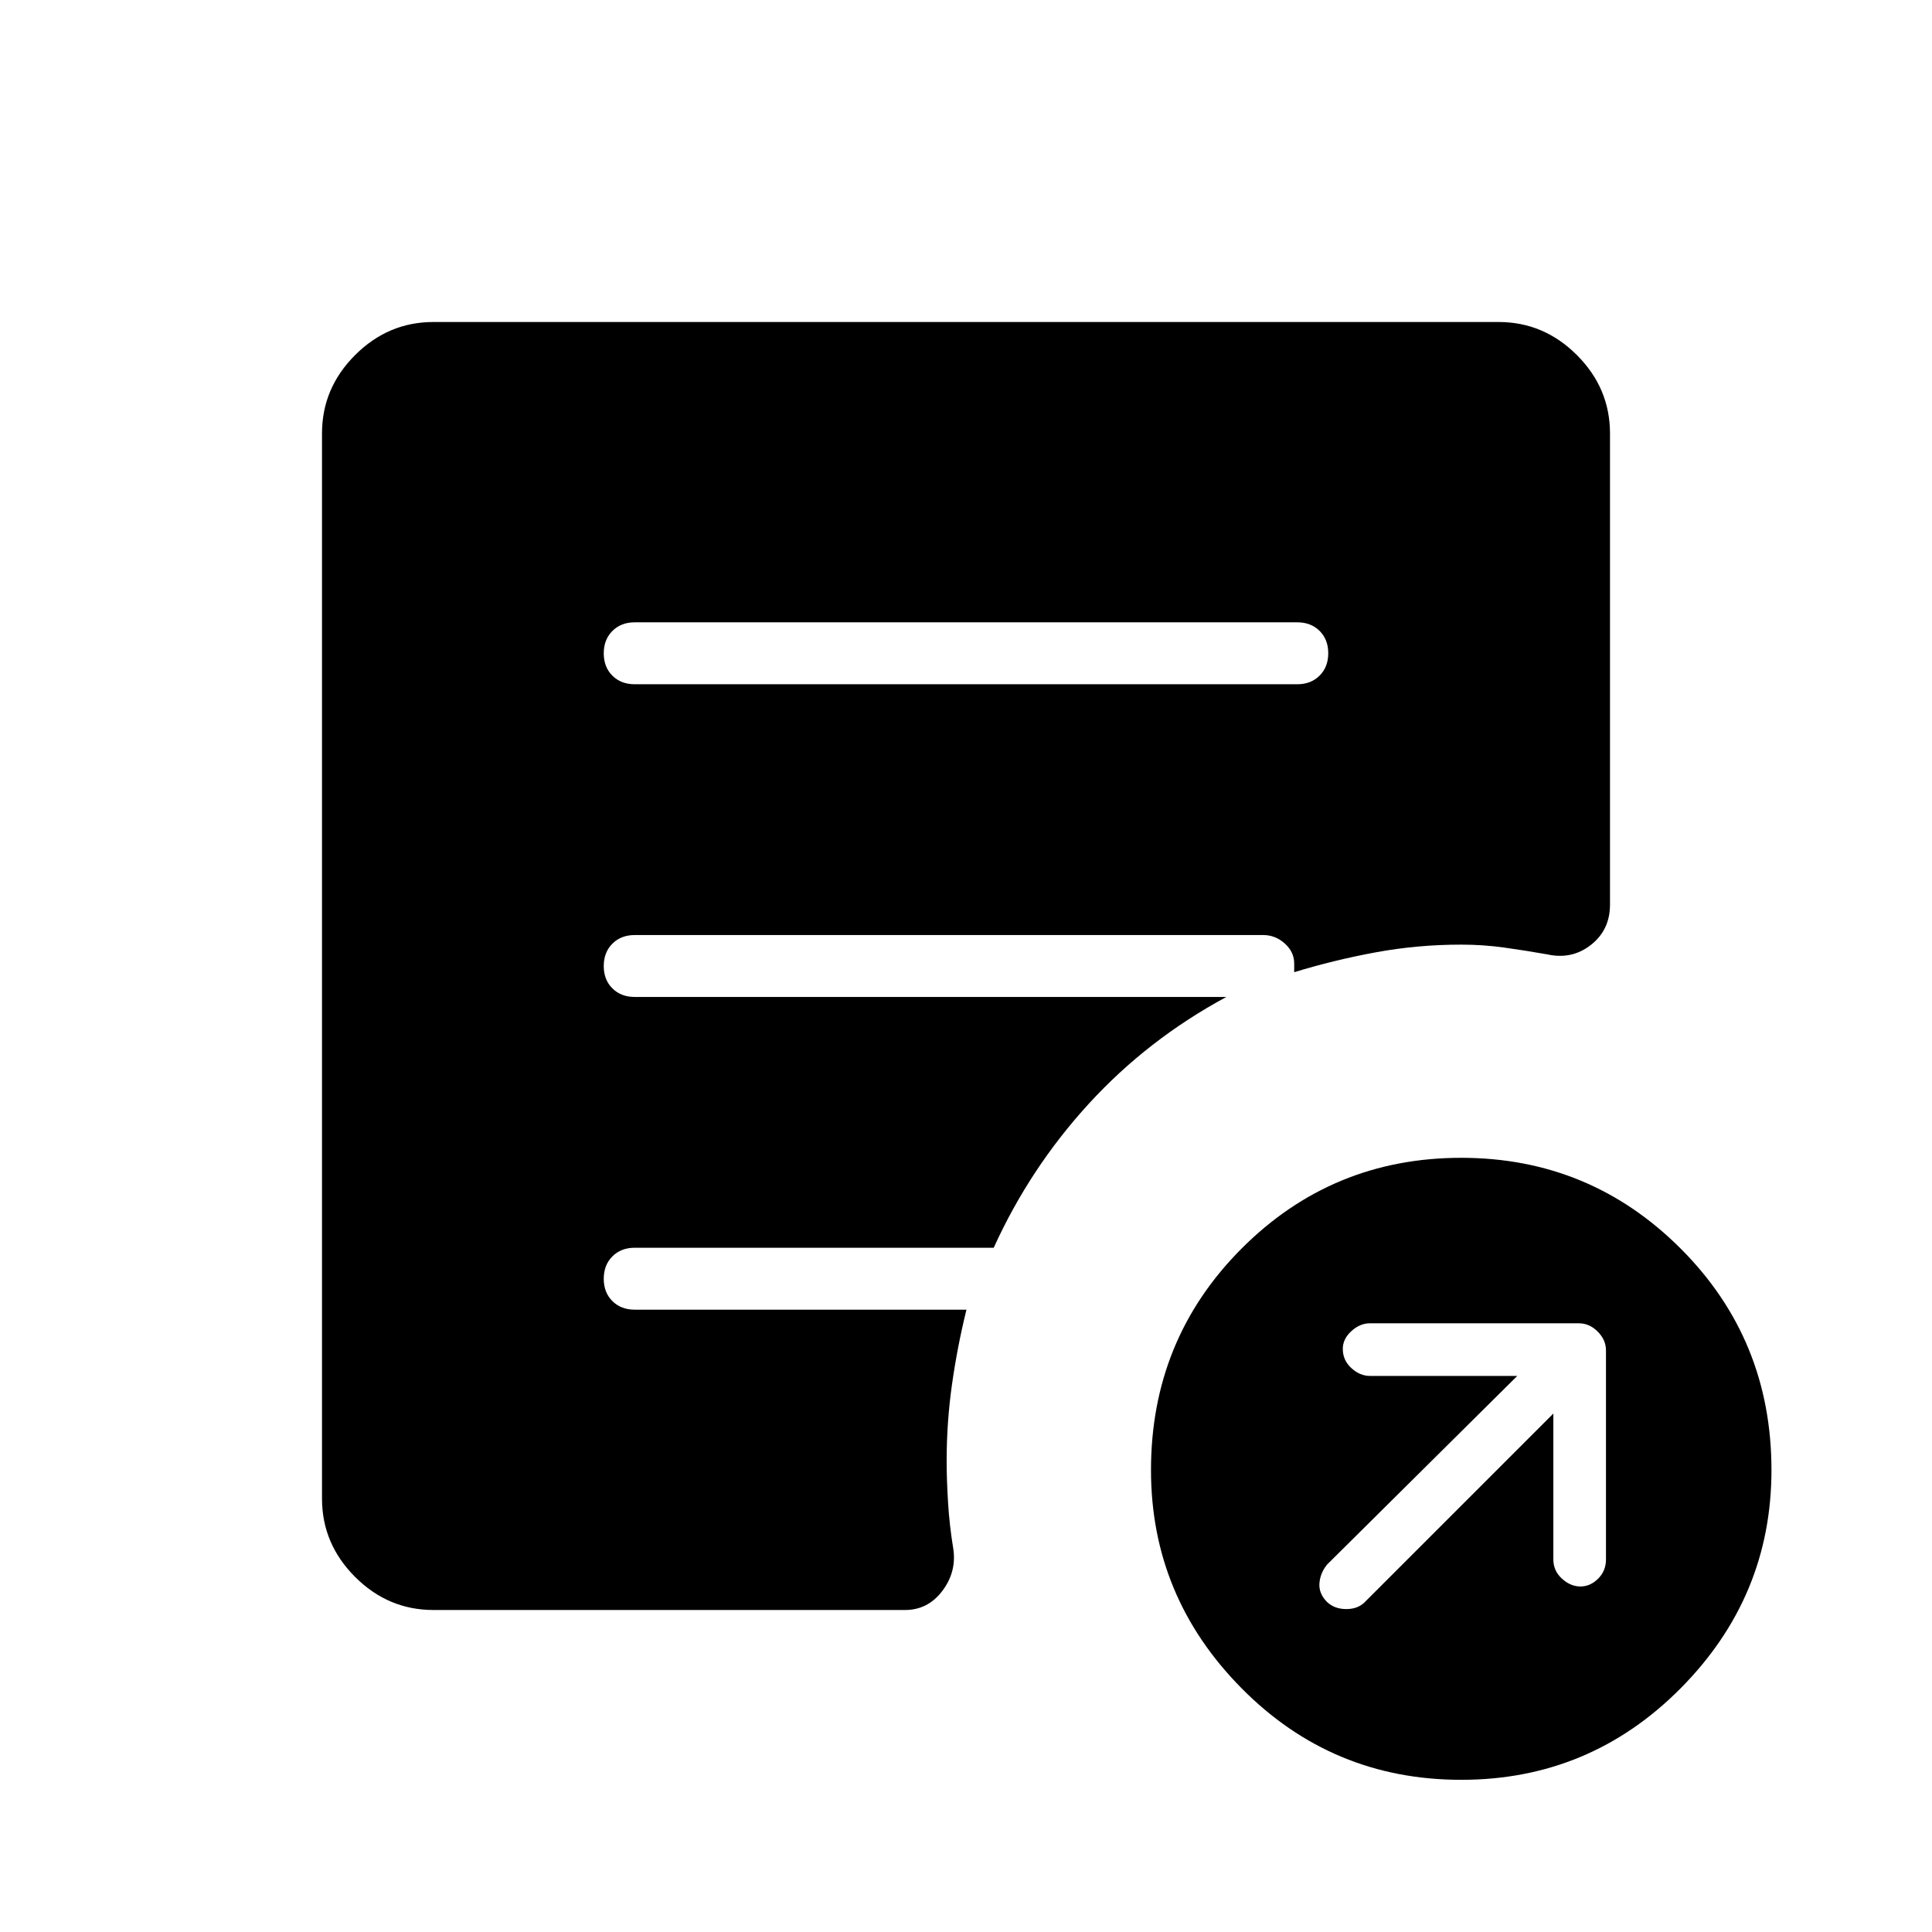 <svg xmlns="http://www.w3.org/2000/svg" width="48" height="48" viewBox="0 -960 960 960"><path d="M771.85-257.62v72.47q0 5.69 4.27 9.57 4.26 3.89 9.19 3.89 4.92 0 8.81-3.89 3.88-3.88 3.88-9.57V-289q0-5.23-4.12-9.35-4.11-4.11-9.34-4.11H680.69q-4.92 0-9.19 3.88-4.27 3.89-4.27 8.81 0 5.69 4.27 9.58 4.27 3.88 9.19 3.88h73.23l-94.46 93.69q-3.46 4.24-3.84 9.35-.39 5.12 3.84 9.35 3.74 3.46 9.49 3.46 5.74 0 9.2-3.46l93.7-93.7Zm-45.77 182q-64.16 0-109.16-45.5t-45-108.42q0-64.92 45-110.04 45-45.11 109.16-45.11 63.92 0 109.04 45.11 45.11 45.12 45.11 110.04 0 62.92-45.11 108.42-45.12 45.5-109.04 45.5ZM315.38-620h329.24q6.8 0 11.09-4.3 4.29-4.29 4.29-11.11 0-6.82-4.29-11.09t-11.09-4.27H315.38q-6.8 0-11.09 4.3-4.29 4.29-4.29 11.11 0 6.82 4.29 11.09t11.09 4.27Zm-100 460q-22.5 0-38.94-16.44Q160-192.88 160-215.38v-529.24q0-22.5 16.44-38.94Q192.88-800 215.38-800h529.24q22.5 0 38.94 16.44Q800-767.12 800-744.62v234.08q0 12.63-9.46 20.04-9.46 7.42-21.69 4.73-10.85-1.92-21.34-3.38-10.49-1.47-21.43-1.47-21.7 0-42.39 3.81t-40.61 9.89v-4.62q-.12-5.59-4.77-9.72-4.66-4.12-10.62-4.12H315.38q-6.8 0-11.09 4.29-4.29 4.3-4.29 11.12 0 6.82 4.29 11.09 4.29 4.26 11.09 4.26h294q-39.07 21.08-68.34 53.04-29.27 31.96-47.27 71.58H315.38q-6.8 0-11.09 4.3-4.29 4.29-4.29 11.11 0 6.82 4.29 11.09t11.09 4.27h164.85q-4.54 18.38-7.19 37.15-2.66 18.77-2.66 38.16 0 9 .7 20.46.69 11.46 2.61 23.08 1.69 11.46-5.47 20.92-7.17 9.46-18.53 9.46H215.38Z"/></svg>